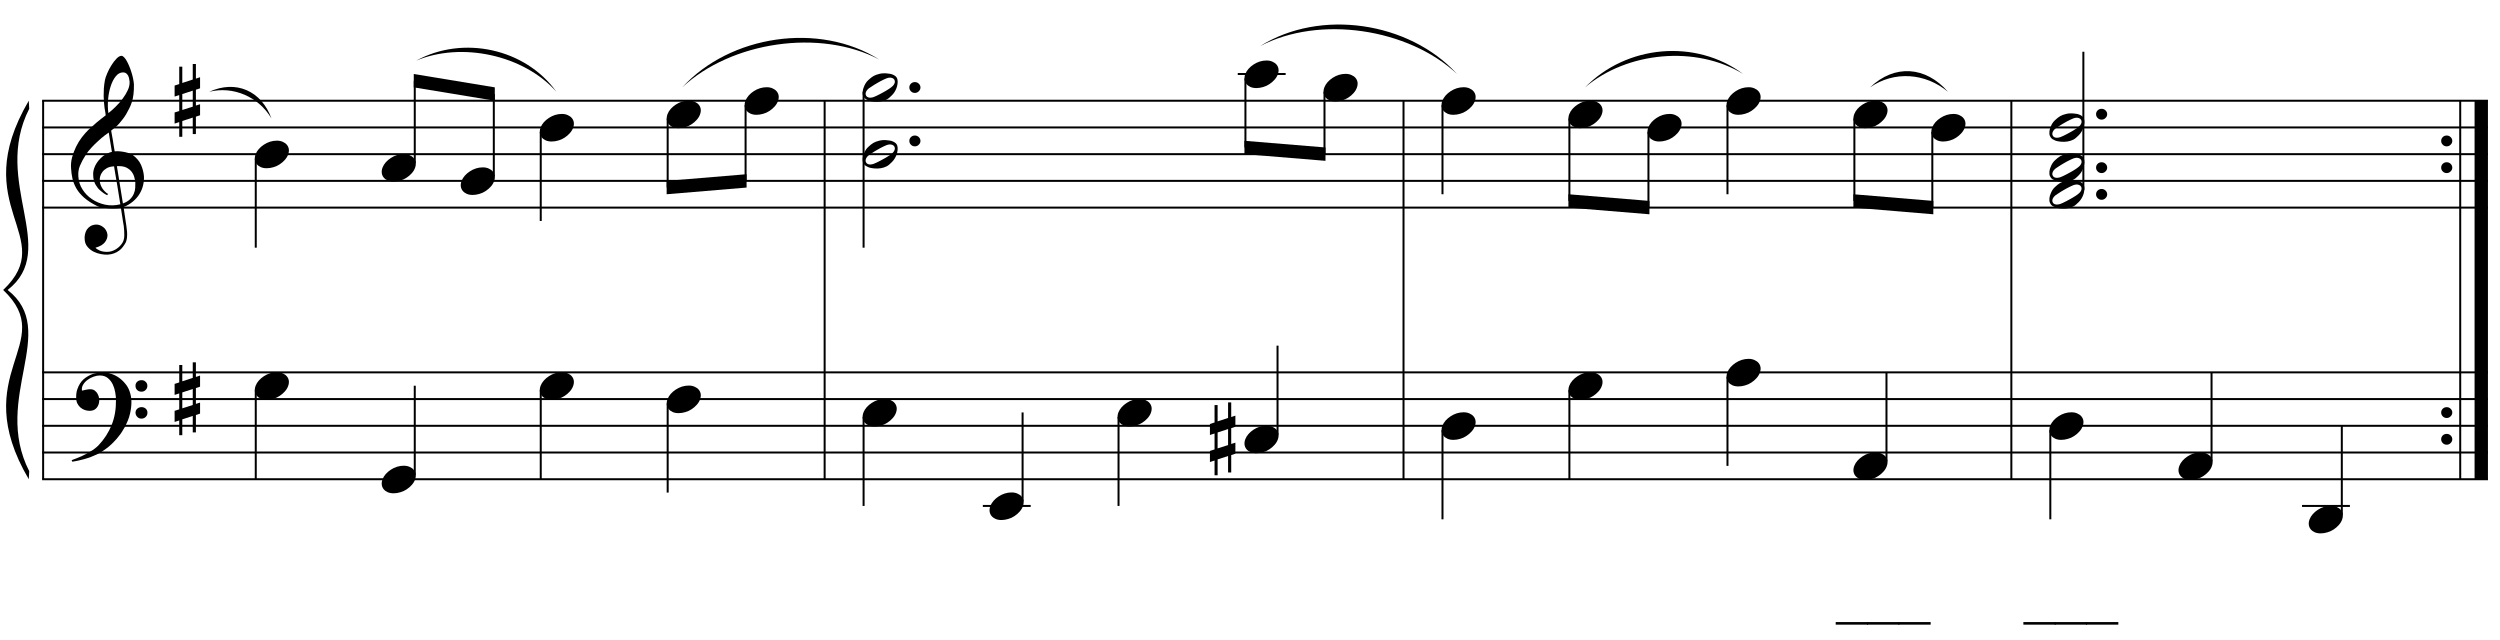 <?xml version="1.0" encoding="UTF-8"?>
<svg xmlns="http://www.w3.org/2000/svg" xmlns:xlink="http://www.w3.org/1999/xlink" width="422pt" height="108pt" viewBox="0 0 422 108" version="1.1">
<defs>
<g>
<symbol overflow="visible" id="glyph0-0">
<path style="stroke:none;" d=""/>
</symbol>
<symbol overflow="visible" id="glyph0-1">
<path style="stroke:none;" d="M 8.406 4.547 C 8.07 4.609 7.711 4.645 7.328 4.656 C 6.953 4.664 6.582 4.656 6.219 4.625 C 5.863 4.594 5.531 4.551 5.219 4.5 C 4.914 4.445 4.664 4.375 4.469 4.281 C 3.551 3.832 2.805 3.359 2.234 2.859 C 1.66 2.359 1.219 1.836 0.906 1.297 C 0.594 0.754 0.367 0.195 0.234 -0.375 C 0.109 -0.945 0.031 -1.52 0 -2.094 C -0.051 -2.719 0.004 -3.344 0.172 -3.969 C 0.336 -4.594 0.562 -5.191 0.844 -5.766 C 1.125 -6.336 1.445 -6.863 1.812 -7.344 C 2.176 -7.82 2.547 -8.242 2.922 -8.609 C 3.359 -9.016 3.812 -9.422 4.281 -9.828 C 4.758 -10.234 5.281 -10.645 5.844 -11.062 C 5.832 -11.219 5.816 -11.352 5.797 -11.469 C 5.785 -11.594 5.766 -11.719 5.734 -11.844 C 5.711 -11.969 5.688 -12.109 5.656 -12.266 C 5.625 -12.422 5.602 -12.613 5.594 -12.844 C 5.594 -12.945 5.578 -13.125 5.547 -13.375 C 5.523 -13.633 5.508 -13.945 5.5 -14.312 C 5.5 -14.688 5.508 -15.109 5.531 -15.578 C 5.562 -16.047 5.625 -16.531 5.719 -17.031 C 5.781 -17.332 5.91 -17.711 6.109 -18.172 C 6.305 -18.641 6.539 -19.086 6.812 -19.516 C 7.082 -19.953 7.367 -20.328 7.672 -20.641 C 7.973 -20.953 8.254 -21.109 8.516 -21.109 C 8.648 -21.109 8.797 -21.023 8.953 -20.859 C 9.109 -20.703 9.258 -20.488 9.406 -20.219 C 9.562 -19.945 9.707 -19.641 9.844 -19.297 C 9.988 -18.953 10.113 -18.598 10.219 -18.234 C 10.332 -17.879 10.422 -17.523 10.484 -17.172 C 10.555 -16.828 10.598 -16.523 10.609 -16.266 C 10.617 -15.641 10.594 -15.086 10.531 -14.609 C 10.477 -14.129 10.391 -13.703 10.266 -13.328 C 10.148 -12.953 10.008 -12.602 9.844 -12.281 C 9.676 -11.957 9.504 -11.633 9.328 -11.312 C 9.141 -10.988 8.945 -10.703 8.75 -10.453 C 8.551 -10.211 8.348 -9.961 8.141 -9.703 C 7.922 -9.441 7.691 -9.223 7.453 -9.047 C 7.223 -8.867 6.992 -8.68 6.766 -8.484 C 6.879 -7.867 6.977 -7.316 7.062 -6.828 C 7.094 -6.609 7.125 -6.395 7.156 -6.188 C 7.195 -5.988 7.227 -5.801 7.25 -5.625 C 7.281 -5.445 7.305 -5.301 7.328 -5.188 C 7.348 -5.07 7.359 -5.004 7.359 -4.984 C 7.648 -5.016 7.945 -5.016 8.25 -4.984 C 8.562 -4.953 8.859 -4.906 9.141 -4.844 C 9.422 -4.789 9.672 -4.711 9.891 -4.609 C 10.117 -4.516 10.301 -4.426 10.438 -4.344 C 11.082 -3.863 11.539 -3.312 11.812 -2.688 C 12.082 -2.07 12.242 -1.441 12.297 -0.797 C 12.328 -0.285 12.281 0.223 12.156 0.734 C 12.039 1.242 11.844 1.727 11.562 2.188 C 11.281 2.656 10.91 3.082 10.453 3.469 C 10.004 3.852 9.473 4.172 8.859 4.422 C 8.93 4.91 9 5.367 9.062 5.797 C 9.125 6.148 9.176 6.5 9.219 6.844 C 9.27 7.188 9.305 7.426 9.328 7.562 C 9.441 8.281 9.484 8.867 9.453 9.328 C 9.43 9.797 9.344 10.176 9.188 10.469 C 9.051 10.707 8.895 10.941 8.719 11.172 C 8.551 11.398 8.344 11.602 8.094 11.781 C 7.852 11.969 7.57 12.117 7.25 12.234 C 6.938 12.359 6.578 12.43 6.172 12.453 C 5.859 12.473 5.484 12.441 5.047 12.359 C 4.617 12.285 4.207 12.148 3.812 11.953 C 3.414 11.754 3.07 11.484 2.781 11.141 C 2.488 10.805 2.328 10.395 2.297 9.906 C 2.266 9.613 2.281 9.32 2.344 9.031 C 2.406 8.738 2.508 8.473 2.656 8.234 C 2.812 8.004 3.008 7.812 3.25 7.656 C 3.5 7.5 3.805 7.406 4.172 7.375 C 4.391 7.363 4.609 7.395 4.828 7.469 C 5.047 7.551 5.25 7.664 5.438 7.812 C 5.633 7.957 5.789 8.141 5.906 8.359 C 6.031 8.578 6.109 8.812 6.141 9.062 C 6.172 9.508 6.031 9.938 5.719 10.344 C 5.406 10.758 4.875 11.07 4.125 11.281 C 4.25 11.445 4.477 11.602 4.812 11.75 C 5.156 11.906 5.578 11.984 6.078 11.984 C 6.609 11.984 7.117 11.828 7.609 11.516 C 8.098 11.203 8.473 10.812 8.734 10.344 C 8.898 10.031 8.984 9.625 8.984 9.125 C 8.984 8.625 8.953 8.117 8.891 7.609 C 8.867 7.523 8.832 7.316 8.781 6.984 C 8.738 6.66 8.688 6.316 8.625 5.953 C 8.562 5.535 8.488 5.066 8.406 4.547 Z M 8.781 -18.312 C 8.312 -18.312 7.898 -18.094 7.547 -17.656 C 7.191 -17.219 6.906 -16.66 6.688 -15.984 C 6.469 -15.316 6.32 -14.578 6.25 -13.766 C 6.176 -12.961 6.191 -12.188 6.297 -11.438 C 6.691 -11.738 7.102 -12.102 7.531 -12.531 C 7.969 -12.957 8.363 -13.41 8.719 -13.891 C 9.082 -14.379 9.375 -14.867 9.594 -15.359 C 9.812 -15.848 9.906 -16.316 9.875 -16.766 C 9.863 -16.91 9.836 -17.07 9.797 -17.25 C 9.766 -17.438 9.707 -17.609 9.625 -17.766 C 9.539 -17.922 9.43 -18.051 9.297 -18.156 C 9.16 -18.258 8.988 -18.312 8.781 -18.312 Z M 8.75 3.812 C 9.27 3.625 9.672 3.383 9.953 3.094 C 10.242 2.812 10.457 2.5 10.594 2.156 C 10.738 1.82 10.816 1.488 10.828 1.156 C 10.848 0.82 10.852 0.52 10.844 0.25 C 10.82 0.031 10.77 -0.238 10.688 -0.562 C 10.613 -0.883 10.469 -1.195 10.25 -1.5 C 10.031 -1.801 9.723 -2.051 9.328 -2.25 C 8.93 -2.445 8.398 -2.523 7.734 -2.484 Z M 7.266 -2.453 C 6.773 -2.43 6.367 -2.332 6.047 -2.156 C 5.734 -1.977 5.484 -1.766 5.297 -1.516 C 5.109 -1.273 4.977 -1.016 4.906 -0.734 C 4.844 -0.461 4.82 -0.219 4.844 0 C 4.852 0.219 4.898 0.441 4.984 0.672 C 5.066 0.898 5.176 1.113 5.312 1.312 C 5.445 1.508 5.598 1.688 5.766 1.844 C 5.93 2.008 6.098 2.133 6.266 2.219 C 6.234 2.238 6.207 2.258 6.188 2.281 C 6.176 2.301 6.16 2.32 6.141 2.344 C 6.109 2.363 6.086 2.391 6.078 2.422 C 5.703 2.234 5.375 2.016 5.094 1.766 C 4.812 1.523 4.629 1.352 4.547 1.25 C 4.41 1.062 4.297 0.895 4.203 0.75 C 4.109 0.613 4.031 0.461 3.969 0.297 C 3.906 0.129 3.852 -0.047 3.812 -0.234 C 3.77 -0.422 3.742 -0.648 3.734 -0.922 C 3.711 -1.172 3.727 -1.438 3.781 -1.719 C 3.844 -2 3.941 -2.285 4.078 -2.578 C 4.223 -2.867 4.406 -3.148 4.625 -3.422 C 4.852 -3.691 5.113 -3.945 5.406 -4.188 C 5.57 -4.312 5.719 -4.406 5.844 -4.469 C 5.969 -4.539 6.082 -4.602 6.188 -4.656 C 6.301 -4.719 6.414 -4.766 6.531 -4.797 C 6.645 -4.828 6.766 -4.859 6.891 -4.891 L 6.359 -8.156 C 6.211 -8.07 5.973 -7.898 5.641 -7.641 C 5.316 -7.391 4.961 -7.086 4.578 -6.734 C 4.191 -6.391 3.812 -6.016 3.438 -5.609 C 3.062 -5.211 2.754 -4.828 2.516 -4.453 C 2.078 -3.766 1.738 -3.133 1.5 -2.562 C 1.258 -1.988 1.172 -1.363 1.234 -0.688 C 1.273 0.07 1.504 0.781 1.922 1.438 C 2.336 2.094 2.867 2.641 3.516 3.078 C 4.172 3.523 4.91 3.836 5.734 4.016 C 6.566 4.191 7.426 4.172 8.312 3.953 C 8.125 2.766 7.953 1.703 7.797 0.766 C 7.723 0.359 7.656 -0.035 7.594 -0.422 C 7.531 -0.805 7.473 -1.145 7.422 -1.438 C 7.367 -1.738 7.328 -1.984 7.297 -2.172 C 7.273 -2.359 7.266 -2.453 7.266 -2.453 Z M 7.266 -2.453 "/>
</symbol>
<symbol overflow="visible" id="glyph0-2">
<path style="stroke:none;" d="M 9.062 4.734 C 8.945 4.93 8.836 5.113 8.734 5.281 C 8.641 5.457 8.535 5.625 8.422 5.781 C 8.316 5.938 8.203 6.086 8.078 6.234 C 7.961 6.379 7.828 6.547 7.672 6.734 C 7.516 6.91 7.363 7.07 7.219 7.219 C 7.082 7.363 6.945 7.5 6.812 7.625 C 6.676 7.758 6.531 7.891 6.375 8.016 C 6.219 8.148 6.039 8.285 5.844 8.422 C 5.602 8.609 5.379 8.766 5.172 8.891 C 4.961 9.023 4.75 9.145 4.531 9.25 C 4.32 9.363 4.102 9.461 3.875 9.547 C 3.645 9.641 3.395 9.742 3.125 9.859 C 2.844 9.961 2.535 10.055 2.203 10.141 C 1.879 10.234 1.566 10.312 1.266 10.375 C 0.91 10.445 0.562 10.516 0.219 10.578 L 0.094 10.312 C 0.656 10.113 1.219 9.891 1.781 9.641 C 2.25 9.422 2.742 9.156 3.266 8.844 C 3.797 8.539 4.254 8.191 4.641 7.797 C 5.609 6.766 6.344 5.625 6.844 4.375 C 7.352 3.133 7.598 1.719 7.578 0.125 C 7.578 -0.238 7.535 -0.656 7.453 -1.125 C 7.379 -1.594 7.242 -2.035 7.047 -2.453 C 6.848 -2.879 6.57 -3.238 6.219 -3.531 C 5.863 -3.832 5.406 -3.984 4.844 -3.984 C 4.508 -3.984 4.16 -3.914 3.797 -3.781 C 3.43 -3.656 3.098 -3.477 2.797 -3.25 C 2.492 -3.031 2.242 -2.766 2.047 -2.453 C 1.859 -2.148 1.785 -1.828 1.828 -1.484 C 1.836 -1.43 1.875 -1.414 1.938 -1.438 C 2.008 -1.457 2.109 -1.484 2.234 -1.516 C 2.359 -1.547 2.516 -1.578 2.703 -1.609 C 2.891 -1.648 3.109 -1.664 3.359 -1.656 C 3.617 -1.645 3.844 -1.562 4.031 -1.406 C 4.227 -1.258 4.383 -1.07 4.5 -0.844 C 4.625 -0.613 4.703 -0.363 4.734 -0.094 C 4.773 0.176 4.766 0.438 4.703 0.688 C 4.609 1.082 4.43 1.395 4.172 1.625 C 3.922 1.863 3.566 1.984 3.109 1.984 C 2.816 1.984 2.535 1.93 2.266 1.828 C 1.992 1.723 1.754 1.578 1.547 1.391 C 1.348 1.211 1.18 0.988 1.047 0.719 C 0.922 0.445 0.859 0.133 0.859 -0.219 C 0.848 -0.738 0.906 -1.195 1.031 -1.594 C 1.164 -1.988 1.32 -2.328 1.5 -2.609 C 1.688 -2.898 1.883 -3.141 2.094 -3.328 C 2.312 -3.516 2.508 -3.66 2.688 -3.766 C 3.133 -4.047 3.586 -4.238 4.047 -4.344 C 4.504 -4.445 4.938 -4.504 5.344 -4.516 C 5.801 -4.516 6.258 -4.438 6.719 -4.281 C 7.188 -4.133 7.625 -3.922 8.031 -3.641 C 8.438 -3.359 8.801 -3.02 9.125 -2.625 C 9.457 -2.238 9.707 -1.801 9.875 -1.312 C 10.07 -0.77 10.176 -0.195 10.188 0.406 C 10.195 1.008 10.125 1.664 9.969 2.375 C 9.914 2.625 9.859 2.844 9.797 3.031 C 9.734 3.227 9.664 3.414 9.594 3.594 C 9.531 3.77 9.453 3.945 9.359 4.125 C 9.266 4.312 9.164 4.516 9.062 4.734 Z M 10.875 -2.219 C 10.863 -2.5 10.953 -2.727 11.141 -2.906 C 11.336 -3.094 11.578 -3.188 11.859 -3.188 C 12.129 -3.207 12.363 -3.125 12.562 -2.938 C 12.77 -2.758 12.875 -2.531 12.875 -2.25 C 12.883 -1.977 12.789 -1.742 12.594 -1.547 C 12.406 -1.348 12.172 -1.25 11.891 -1.25 C 11.617 -1.238 11.379 -1.328 11.172 -1.516 C 10.973 -1.703 10.875 -1.938 10.875 -2.219 Z M 10.875 2.328 C 10.875 2.047 10.969 1.816 11.156 1.641 C 11.352 1.461 11.594 1.367 11.875 1.359 C 12.156 1.359 12.395 1.441 12.594 1.609 C 12.789 1.785 12.891 2.016 12.891 2.297 C 12.898 2.566 12.805 2.801 12.609 3 C 12.422 3.195 12.188 3.297 11.906 3.297 C 11.633 3.316 11.398 3.227 11.203 3.031 C 11.004 2.844 10.895 2.609 10.875 2.328 Z M 10.875 2.328 "/>
</symbol>
<symbol overflow="visible" id="glyph0-3">
<path style="stroke:none;" d="M 1.297 -1.125 L 1.297 1.562 L 3.062 1 L 3.062 -1.703 Z M 0.781 -2.812 L 0.781 -5.75 L 1.297 -5.75 L 1.297 -3 L 3.062 -3.578 L 3.062 -6.203 L 3.594 -6.203 L 3.594 -3.734 L 4.297 -3.969 L 4.297 -2.094 L 3.594 -1.859 L 3.594 0.812 L 4.297 0.594 L 4.297 2.453 L 3.594 2.688 L 3.594 5.625 L 3.062 5.625 L 3.062 2.844 L 1.297 3.422 L 1.297 6.094 L 0.781 6.094 L 0.781 3.609 L 0 3.859 L 0 1.984 L 0.781 1.734 L 0.781 -0.953 L 0 -0.703 L 0 -2.562 Z M 0.781 -2.812 "/>
</symbol>
<symbol overflow="visible" id="glyph0-4">
<path style="stroke:none;" d="M 0.562 -0.359 C 0.562 -0.609 0.648 -0.82 0.828 -1 C 1.004 -1.176 1.227 -1.266 1.5 -1.266 C 1.758 -1.266 1.977 -1.176 2.156 -1 C 2.344 -0.82 2.438 -0.609 2.438 -0.359 C 2.438 -0.109 2.344 0.102 2.156 0.281 C 1.977 0.469 1.758 0.562 1.5 0.562 C 1.227 0.562 1.004 0.469 0.828 0.281 C 0.648 0.102 0.562 -0.109 0.562 -0.359 Z M 0.562 -0.359 "/>
</symbol>
<symbol overflow="visible" id="glyph0-5">
<path style="stroke:none;" d="M 0.141 0.016 C 0.266 -0.305 0.445 -0.602 0.688 -0.875 C 0.938 -1.156 1.223 -1.398 1.547 -1.609 C 1.879 -1.828 2.227 -1.992 2.594 -2.109 C 2.969 -2.223 3.348 -2.281 3.734 -2.281 C 4.117 -2.281 4.453 -2.211 4.734 -2.078 C 5.023 -1.953 5.254 -1.785 5.422 -1.578 C 5.598 -1.367 5.707 -1.125 5.75 -0.844 C 5.789 -0.562 5.75 -0.254 5.625 0.078 C 5.508 0.398 5.32 0.703 5.062 0.984 C 4.812 1.266 4.523 1.508 4.203 1.719 C 3.879 1.938 3.523 2.098 3.141 2.203 C 2.766 2.316 2.391 2.375 2.016 2.375 C 1.629 2.375 1.297 2.312 1.016 2.188 C 0.734 2.062 0.504 1.891 0.328 1.672 C 0.16 1.461 0.055 1.211 0.016 0.922 C -0.016 0.641 0.023 0.336 0.141 0.016 Z M 0.141 0.016 "/>
</symbol>
<symbol overflow="visible" id="glyph0-6">
<path style="stroke:none;" d="M 5.781 -1.609 C 5.852 -1.473 5.895 -1.32 5.906 -1.156 C 5.926 -1 5.926 -0.836 5.906 -0.672 C 5.895 -0.516 5.867 -0.363 5.828 -0.219 C 5.797 -0.07 5.758 0.039 5.719 0.125 C 5.551 0.582 5.297 0.984 4.953 1.328 C 4.617 1.68 4.316 1.926 4.047 2.062 C 3.453 2.363 2.75 2.477 1.938 2.406 C 1.812 2.383 1.664 2.363 1.5 2.344 C 1.344 2.32 1.18 2.281 1.016 2.219 C 0.859 2.156 0.703 2.078 0.547 1.984 C 0.398 1.891 0.285 1.77 0.203 1.625 C 0.098 1.469 0.035 1.305 0.016 1.141 C 0.004 0.984 0.004 0.828 0.016 0.672 C 0.035 0.523 0.062 0.391 0.094 0.266 C 0.133 0.141 0.176 0.023 0.219 -0.078 C 0.383 -0.535 0.625 -0.91 0.938 -1.203 C 1.25 -1.504 1.547 -1.738 1.828 -1.906 C 2.098 -2.062 2.438 -2.188 2.844 -2.281 C 3.25 -2.383 3.703 -2.406 4.203 -2.344 C 4.297 -2.332 4.414 -2.316 4.562 -2.297 C 4.707 -2.285 4.852 -2.25 5 -2.188 C 5.156 -2.133 5.301 -2.062 5.438 -1.969 C 5.582 -1.883 5.695 -1.766 5.781 -1.609 Z M 5.359 -1.297 C 5.266 -1.441 5.145 -1.535 5 -1.578 C 4.863 -1.629 4.711 -1.648 4.547 -1.641 C 4.391 -1.629 4.227 -1.594 4.062 -1.531 C 3.895 -1.469 3.738 -1.398 3.594 -1.328 C 3.383 -1.234 3.195 -1.141 3.031 -1.047 C 2.875 -0.953 2.707 -0.859 2.531 -0.766 C 2.176 -0.566 1.82 -0.348 1.469 -0.109 C 1.332 -0.023 1.191 0.066 1.047 0.172 C 0.91 0.285 0.797 0.406 0.703 0.531 C 0.609 0.664 0.547 0.805 0.516 0.953 C 0.484 1.109 0.508 1.258 0.594 1.406 C 0.676 1.551 0.789 1.645 0.938 1.688 C 1.082 1.738 1.234 1.754 1.391 1.734 C 1.555 1.723 1.723 1.688 1.891 1.625 C 2.055 1.562 2.211 1.492 2.359 1.422 C 2.566 1.328 2.754 1.234 2.922 1.141 C 3.098 1.047 3.281 0.945 3.469 0.844 C 3.645 0.75 3.812 0.656 3.969 0.562 C 4.133 0.469 4.316 0.352 4.516 0.219 C 4.629 0.133 4.754 0.039 4.891 -0.062 C 5.035 -0.176 5.156 -0.297 5.25 -0.422 C 5.344 -0.555 5.406 -0.695 5.438 -0.844 C 5.469 -1 5.441 -1.148 5.359 -1.297 Z M 5.359 -1.297 "/>
</symbol>
<symbol overflow="visible" id="glyph1-0">
<path style="stroke:none;" d="M 1.469 0 L 1.469 -6.609 L 6.75 -6.609 L 6.75 0 Z M 1.625 -0.172 L 6.578 -0.172 L 6.578 -6.438 L 1.625 -6.438 Z M 1.625 -0.172 "/>
</symbol>
<symbol overflow="visible" id="glyph1-1">
<path style="stroke:none;" d="M 5.375 2.281 L -0.094 2.281 L -0.094 1.844 L 5.375 1.844 Z M 5.375 2.281 "/>
</symbol>
<symbol overflow="visible" id="glyph1-2">
<path style="stroke:none;" d=""/>
</symbol>
</g>
</defs>
<g id="surface1">
<rect x="0" y="0" width="422" height="108" style="fill:rgb(100%,100%,100%);fill-opacity:1;stroke:none;"/>
<path style="fill:none;stroke-width:0.338;stroke-linecap:butt;stroke-linejoin:miter;stroke:rgb(0%,0%,0%);stroke-opacity:1;stroke-miterlimit:10;" d="M 163.281 618.996 L 163.281 555.105 " transform="matrix(1,0,0,-1,-156,636)"/>
<g style="fill:rgb(0%,0%,0%);fill-opacity:1;">
  <use xlink:href="#glyph0-1" x="11.998" y="30.532"/>
</g>
<g style="fill:rgb(0%,0%,0%);fill-opacity:1;">
  <use xlink:href="#glyph0-2" x="11.998" y="67.364"/>
</g>
<g style="fill:rgb(0%,0%,0%);fill-opacity:1;">
  <use xlink:href="#glyph0-3" x="29.474" y="17.003"/>
</g>
<g style="fill:rgb(0%,0%,0%);fill-opacity:1;">
  <use xlink:href="#glyph0-3" x="29.474" y="67.364"/>
</g>
<path style="fill:none;stroke-width:0.338;stroke-linecap:butt;stroke-linejoin:miter;stroke:rgb(0%,0%,0%);stroke-opacity:1;stroke-miterlimit:10;" d="M 295.199 618.996 L 295.199 555.105 " transform="matrix(1,0,0,-1,-156,636)"/>
<path style="fill:none;stroke-width:0.338;stroke-linecap:butt;stroke-linejoin:miter;stroke:rgb(0%,0%,0%);stroke-opacity:1;stroke-miterlimit:10;" d="M 392.914 618.996 L 392.914 555.105 " transform="matrix(1,0,0,-1,-156,636)"/>
<path style="fill:none;stroke-width:0.338;stroke-linecap:butt;stroke-linejoin:miter;stroke:rgb(0%,0%,0%);stroke-opacity:1;stroke-miterlimit:10;" d="M 495.516 618.996 L 495.516 555.105 " transform="matrix(1,0,0,-1,-156,636)"/>
<path style="fill:none;stroke-width:2.255;stroke-linecap:butt;stroke-linejoin:miter;stroke:rgb(0%,0%,0%);stroke-opacity:1;stroke-miterlimit:10;" d="M 574.836 618.996 L 574.836 555.105 " transform="matrix(1,0,0,-1,-156,636)"/>
<path style="fill:none;stroke-width:0.338;stroke-linecap:butt;stroke-linejoin:miter;stroke:rgb(0%,0%,0%);stroke-opacity:1;stroke-miterlimit:10;" d="M 571.285 618.996 L 571.285 555.105 " transform="matrix(1,0,0,-1,-156,636)"/>
<g style="fill:rgb(0%,0%,0%);fill-opacity:1;">
  <use xlink:href="#glyph0-4" x="411.508" y="24.143"/>
</g>
<g style="fill:rgb(0%,0%,0%);fill-opacity:1;">
  <use xlink:href="#glyph0-4" x="411.508" y="28.653"/>
</g>
<g style="fill:rgb(0%,0%,0%);fill-opacity:1;">
  <use xlink:href="#glyph0-4" x="411.508" y="69.995"/>
</g>
<g style="fill:rgb(0%,0%,0%);fill-opacity:1;">
  <use xlink:href="#glyph0-4" x="411.508" y="74.505"/>
</g>
<path style="fill:none;stroke-width:0.338;stroke-linecap:butt;stroke-linejoin:miter;stroke:rgb(0%,0%,0%);stroke-opacity:1;stroke-miterlimit:10;" d="M 163.113 618.996 L 575.965 618.996 " transform="matrix(1,0,0,-1,-156,636)"/>
<path style="fill:none;stroke-width:0.338;stroke-linecap:butt;stroke-linejoin:miter;stroke:rgb(0%,0%,0%);stroke-opacity:1;stroke-miterlimit:10;" d="M 163.113 614.488 L 575.965 614.488 " transform="matrix(1,0,0,-1,-156,636)"/>
<path style="fill:none;stroke-width:0.338;stroke-linecap:butt;stroke-linejoin:miter;stroke:rgb(0%,0%,0%);stroke-opacity:1;stroke-miterlimit:10;" d="M 163.113 609.977 L 575.965 609.977 " transform="matrix(1,0,0,-1,-156,636)"/>
<path style="fill:none;stroke-width:0.338;stroke-linecap:butt;stroke-linejoin:miter;stroke:rgb(0%,0%,0%);stroke-opacity:1;stroke-miterlimit:10;" d="M 163.113 605.469 L 575.965 605.469 " transform="matrix(1,0,0,-1,-156,636)"/>
<path style="fill:none;stroke-width:0.338;stroke-linecap:butt;stroke-linejoin:miter;stroke:rgb(0%,0%,0%);stroke-opacity:1;stroke-miterlimit:10;" d="M 163.113 600.957 L 575.965 600.957 " transform="matrix(1,0,0,-1,-156,636)"/>
<path style="fill:none;stroke-width:0.338;stroke-linecap:butt;stroke-linejoin:miter;stroke:rgb(0%,0%,0%);stroke-opacity:1;stroke-miterlimit:10;" d="M 163.113 573.145 L 575.965 573.145 " transform="matrix(1,0,0,-1,-156,636)"/>
<path style="fill:none;stroke-width:0.338;stroke-linecap:butt;stroke-linejoin:miter;stroke:rgb(0%,0%,0%);stroke-opacity:1;stroke-miterlimit:10;" d="M 163.113 568.637 L 575.965 568.637 " transform="matrix(1,0,0,-1,-156,636)"/>
<path style="fill:none;stroke-width:0.338;stroke-linecap:butt;stroke-linejoin:miter;stroke:rgb(0%,0%,0%);stroke-opacity:1;stroke-miterlimit:10;" d="M 163.113 564.125 L 575.965 564.125 " transform="matrix(1,0,0,-1,-156,636)"/>
<path style="fill:none;stroke-width:0.338;stroke-linecap:butt;stroke-linejoin:miter;stroke:rgb(0%,0%,0%);stroke-opacity:1;stroke-miterlimit:10;" d="M 163.113 559.617 L 575.965 559.617 " transform="matrix(1,0,0,-1,-156,636)"/>
<path style="fill:none;stroke-width:0.338;stroke-linecap:butt;stroke-linejoin:miter;stroke:rgb(0%,0%,0%);stroke-opacity:1;stroke-miterlimit:10;" d="M 163.113 555.105 L 575.965 555.105 " transform="matrix(1,0,0,-1,-156,636)"/>
<path style=" stroke:none;fill-rule:nonzero;fill:rgb(0%,0%,0%);fill-opacity:1;" d="M 4.855 17.004 C -5.73 35.043 10.055 39.93 0.535 48.949 L 1.285 48.949 C 10.133 42.059 -1.395 30.781 4.934 18.355 "/>
<path style=" stroke:none;fill-rule:nonzero;fill:rgb(0%,0%,0%);fill-opacity:1;" d="M 4.855 80.895 C -5.73 62.855 10.055 57.969 0.535 48.949 L 1.285 48.949 C 10.133 55.84 -1.395 67.113 4.934 79.543 "/>
<path style="fill:none;stroke-width:0.338;stroke-linecap:butt;stroke-linejoin:miter;stroke:rgb(0%,0%,0%);stroke-opacity:1;stroke-miterlimit:10;" d="M 199.172 609.227 L 199.172 594.191 " transform="matrix(1,0,0,-1,-156,636)"/>
<g style="fill:rgb(0%,0%,0%);fill-opacity:1;">
  <use xlink:href="#glyph0-5" x="43.004" y="26.023"/>
</g>
<g style="fill:rgb(0%,0%,0%);fill-opacity:1;">
  <use xlink:href="#glyph0-5" x="64.426" y="28.277"/>
</g>
<path style="fill:none;stroke-width:0.338;stroke-linecap:butt;stroke-linejoin:miter;stroke:rgb(0%,0%,0%);stroke-opacity:1;stroke-miterlimit:10;" d="M 226.012 608.473 L 226.012 622.379 " transform="matrix(1,0,0,-1,-156,636)"/>
<g style="fill:rgb(0%,0%,0%);fill-opacity:1;">
  <use xlink:href="#glyph0-5" x="77.768" y="30.532"/>
</g>
<path style="fill:none;stroke-width:0.338;stroke-linecap:butt;stroke-linejoin:miter;stroke:rgb(0%,0%,0%);stroke-opacity:1;stroke-miterlimit:10;" d="M 239.355 606.219 L 239.355 620.125 " transform="matrix(1,0,0,-1,-156,636)"/>
<path style=" stroke:none;fill-rule:nonzero;fill:rgb(0%,0%,0%);fill-opacity:1;" d="M 83.523 14.746 L 69.844 12.492 L 69.844 14.746 L 83.523 17.004 "/>
<path style="fill:none;stroke-width:0.338;stroke-linecap:butt;stroke-linejoin:miter;stroke:rgb(0%,0%,0%);stroke-opacity:1;stroke-miterlimit:10;" d="M 247.277 613.734 L 247.277 598.703 " transform="matrix(1,0,0,-1,-156,636)"/>
<g style="fill:rgb(0%,0%,0%);fill-opacity:1;">
  <use xlink:href="#glyph0-5" x="91.11" y="21.512"/>
</g>
<g style="fill:rgb(0%,0%,0%);fill-opacity:1;">
  <use xlink:href="#glyph0-5" x="112.533" y="19.258"/>
</g>
<path style="fill:none;stroke-width:0.338;stroke-linecap:butt;stroke-linejoin:miter;stroke:rgb(0%,0%,0%);stroke-opacity:1;stroke-miterlimit:10;" d="M 268.703 615.992 L 268.703 604.34 " transform="matrix(1,0,0,-1,-156,636)"/>
<g style="fill:rgb(0%,0%,0%);fill-opacity:1;">
  <use xlink:href="#glyph0-5" x="125.687" y="17.003"/>
</g>
<path style="fill:none;stroke-width:0.338;stroke-linecap:butt;stroke-linejoin:miter;stroke:rgb(0%,0%,0%);stroke-opacity:1;stroke-miterlimit:10;" d="M 281.855 618.246 L 281.855 605.469 " transform="matrix(1,0,0,-1,-156,636)"/>
<path style=" stroke:none;fill-rule:nonzero;fill:rgb(0%,0%,0%);fill-opacity:1;" d="M 126.023 29.406 L 112.531 30.531 L 112.531 32.789 L 126.023 31.66 "/>
<path style="fill:none;stroke-width:0.338;stroke-linecap:butt;stroke-linejoin:miter;stroke:rgb(0%,0%,0%);stroke-opacity:1;stroke-miterlimit:10;" d="M 199.172 570.141 L 199.172 555.105 " transform="matrix(1,0,0,-1,-156,636)"/>
<g style="fill:rgb(0%,0%,0%);fill-opacity:1;">
  <use xlink:href="#glyph0-5" x="43.004" y="65.109"/>
</g>
<path style="fill:none;stroke-width:0.338;stroke-linecap:butt;stroke-linejoin:miter;stroke:rgb(0%,0%,0%);stroke-opacity:1;stroke-miterlimit:10;" d="M 226.012 555.859 L 226.012 570.891 " transform="matrix(1,0,0,-1,-156,636)"/>
<g style="fill:rgb(0%,0%,0%);fill-opacity:1;">
  <use xlink:href="#glyph0-5" x="64.426" y="80.894"/>
</g>
<path style="fill:none;stroke-width:0.338;stroke-linecap:butt;stroke-linejoin:miter;stroke:rgb(0%,0%,0%);stroke-opacity:1;stroke-miterlimit:10;" d="M 247.277 570.141 L 247.277 555.105 " transform="matrix(1,0,0,-1,-156,636)"/>
<g style="fill:rgb(0%,0%,0%);fill-opacity:1;">
  <use xlink:href="#glyph0-5" x="91.11" y="65.109"/>
</g>
<path style="fill:none;stroke-width:0.338;stroke-linecap:butt;stroke-linejoin:miter;stroke:rgb(0%,0%,0%);stroke-opacity:1;stroke-miterlimit:10;" d="M 268.703 567.883 L 268.703 552.852 " transform="matrix(1,0,0,-1,-156,636)"/>
<g style="fill:rgb(0%,0%,0%);fill-opacity:1;">
  <use xlink:href="#glyph0-5" x="112.533" y="67.364"/>
</g>
<g style="fill:rgb(0%,0%,0%);fill-opacity:1;">
  <use xlink:href="#glyph0-4" x="152.935" y="15.123"/>
</g>
<g style="fill:rgb(0%,0%,0%);fill-opacity:1;">
  <use xlink:href="#glyph0-4" x="152.935" y="24.143"/>
</g>
<path style="fill:none;stroke-width:0.338;stroke-linecap:butt;stroke-linejoin:miter;stroke:rgb(0%,0%,0%);stroke-opacity:1;stroke-miterlimit:10;" d="M 301.773 620.5 L 301.773 594.191 " transform="matrix(1,0,0,-1,-156,636)"/>
<g style="fill:rgb(0%,0%,0%);fill-opacity:1;">
  <use xlink:href="#glyph0-6" x="145.606" y="14.748"/>
</g>
<g style="fill:rgb(0%,0%,0%);fill-opacity:1;">
  <use xlink:href="#glyph0-6" x="145.606" y="26.023"/>
</g>
<path style="fill:none;stroke-width:0.338;stroke-linecap:butt;stroke-linejoin:miter;stroke:rgb(0%,0%,0%);stroke-opacity:1;stroke-miterlimit:10;" d="M 364.934 623.508 L 373.016 623.508 " transform="matrix(1,0,0,-1,-156,636)"/>
<g style="fill:rgb(0%,0%,0%);fill-opacity:1;">
  <use xlink:href="#glyph0-5" x="210.062" y="12.492"/>
</g>
<path style="fill:none;stroke-width:0.338;stroke-linecap:butt;stroke-linejoin:miter;stroke:rgb(0%,0%,0%);stroke-opacity:1;stroke-miterlimit:10;" d="M 366.23 622.754 L 366.23 611.105 " transform="matrix(1,0,0,-1,-156,636)"/>
<g style="fill:rgb(0%,0%,0%);fill-opacity:1;">
  <use xlink:href="#glyph0-5" x="223.404" y="14.748"/>
</g>
<path style="fill:none;stroke-width:0.338;stroke-linecap:butt;stroke-linejoin:miter;stroke:rgb(0%,0%,0%);stroke-opacity:1;stroke-miterlimit:10;" d="M 379.574 620.5 L 379.574 609.977 " transform="matrix(1,0,0,-1,-156,636)"/>
<path style=" stroke:none;fill-rule:nonzero;fill:rgb(0%,0%,0%);fill-opacity:1;" d="M 223.742 24.895 L 210.062 23.766 L 210.062 26.023 L 223.742 27.148 "/>
<path style="fill:none;stroke-width:0.338;stroke-linecap:butt;stroke-linejoin:miter;stroke:rgb(0%,0%,0%);stroke-opacity:1;stroke-miterlimit:10;" d="M 301.773 565.629 L 301.773 550.598 " transform="matrix(1,0,0,-1,-156,636)"/>
<g style="fill:rgb(0%,0%,0%);fill-opacity:1;">
  <use xlink:href="#glyph0-5" x="145.606" y="69.619"/>
</g>
<path style="fill:none;stroke-width:0.338;stroke-linecap:butt;stroke-linejoin:miter;stroke:rgb(0%,0%,0%);stroke-opacity:1;stroke-miterlimit:10;" d="M 328.613 551.348 L 328.613 566.379 " transform="matrix(1,0,0,-1,-156,636)"/>
<path style="fill:none;stroke-width:0.338;stroke-linecap:butt;stroke-linejoin:miter;stroke:rgb(0%,0%,0%);stroke-opacity:1;stroke-miterlimit:10;" d="M 321.902 550.598 L 329.98 550.598 " transform="matrix(1,0,0,-1,-156,636)"/>
<g style="fill:rgb(0%,0%,0%);fill-opacity:1;">
  <use xlink:href="#glyph0-5" x="167.029" y="85.404"/>
</g>
<path style="fill:none;stroke-width:0.338;stroke-linecap:butt;stroke-linejoin:miter;stroke:rgb(0%,0%,0%);stroke-opacity:1;stroke-miterlimit:10;" d="M 344.809 565.629 L 344.809 550.598 " transform="matrix(1,0,0,-1,-156,636)"/>
<g style="fill:rgb(0%,0%,0%);fill-opacity:1;">
  <use xlink:href="#glyph0-5" x="188.639" y="69.619"/>
</g>
<path style="fill:none;stroke-width:0.338;stroke-linecap:butt;stroke-linejoin:miter;stroke:rgb(0%,0%,0%);stroke-opacity:1;stroke-miterlimit:10;" d="M 371.648 562.621 L 371.648 577.656 " transform="matrix(1,0,0,-1,-156,636)"/>
<g style="fill:rgb(0%,0%,0%);fill-opacity:1;">
  <use xlink:href="#glyph0-5" x="210.062" y="74.129"/>
</g>
<g style="fill:rgb(0%,0%,0%);fill-opacity:1;">
  <use xlink:href="#glyph0-3" x="204.236" y="74.129"/>
</g>
<path style="fill:none;stroke-width:0.338;stroke-linecap:butt;stroke-linejoin:miter;stroke:rgb(0%,0%,0%);stroke-opacity:1;stroke-miterlimit:10;" d="M 399.492 618.246 L 399.492 603.211 " transform="matrix(1,0,0,-1,-156,636)"/>
<g style="fill:rgb(0%,0%,0%);fill-opacity:1;">
  <use xlink:href="#glyph0-5" x="243.323" y="17.003"/>
</g>
<g style="fill:rgb(0%,0%,0%);fill-opacity:1;">
  <use xlink:href="#glyph0-5" x="264.745" y="19.258"/>
</g>
<path style="fill:none;stroke-width:0.338;stroke-linecap:butt;stroke-linejoin:miter;stroke:rgb(0%,0%,0%);stroke-opacity:1;stroke-miterlimit:10;" d="M 420.914 615.992 L 420.914 602.086 " transform="matrix(1,0,0,-1,-156,636)"/>
<g style="fill:rgb(0%,0%,0%);fill-opacity:1;">
  <use xlink:href="#glyph0-5" x="278.087" y="21.512"/>
</g>
<path style="fill:none;stroke-width:0.338;stroke-linecap:butt;stroke-linejoin:miter;stroke:rgb(0%,0%,0%);stroke-opacity:1;stroke-miterlimit:10;" d="M 434.258 613.734 L 434.258 600.957 " transform="matrix(1,0,0,-1,-156,636)"/>
<path style=" stroke:none;fill-rule:nonzero;fill:rgb(0%,0%,0%);fill-opacity:1;" d="M 278.426 33.914 L 264.746 32.789 L 264.746 35.043 L 278.426 36.172 "/>
<path style="fill:none;stroke-width:0.338;stroke-linecap:butt;stroke-linejoin:miter;stroke:rgb(0%,0%,0%);stroke-opacity:1;stroke-miterlimit:10;" d="M 447.598 618.246 L 447.598 603.211 " transform="matrix(1,0,0,-1,-156,636)"/>
<g style="fill:rgb(0%,0%,0%);fill-opacity:1;">
  <use xlink:href="#glyph0-5" x="291.43" y="17.003"/>
</g>
<g style="fill:rgb(0%,0%,0%);fill-opacity:1;">
  <use xlink:href="#glyph0-5" x="312.852" y="19.258"/>
</g>
<path style="fill:none;stroke-width:0.338;stroke-linecap:butt;stroke-linejoin:miter;stroke:rgb(0%,0%,0%);stroke-opacity:1;stroke-miterlimit:10;" d="M 469.02 615.992 L 469.02 602.086 " transform="matrix(1,0,0,-1,-156,636)"/>
<g style="fill:rgb(0%,0%,0%);fill-opacity:1;">
  <use xlink:href="#glyph0-5" x="326.006" y="21.512"/>
</g>
<path style="fill:none;stroke-width:0.338;stroke-linecap:butt;stroke-linejoin:miter;stroke:rgb(0%,0%,0%);stroke-opacity:1;stroke-miterlimit:10;" d="M 482.176 613.734 L 482.176 600.957 " transform="matrix(1,0,0,-1,-156,636)"/>
<path style=" stroke:none;fill-rule:nonzero;fill:rgb(0%,0%,0%);fill-opacity:1;" d="M 326.344 33.914 L 312.852 32.789 L 312.852 35.043 L 326.344 36.172 "/>
<path style="fill:none;stroke-width:0.338;stroke-linecap:butt;stroke-linejoin:miter;stroke:rgb(0%,0%,0%);stroke-opacity:1;stroke-miterlimit:10;" d="M 399.492 563.375 L 399.492 548.34 " transform="matrix(1,0,0,-1,-156,636)"/>
<g style="fill:rgb(0%,0%,0%);fill-opacity:1;">
  <use xlink:href="#glyph0-5" x="243.323" y="71.874"/>
</g>
<path style="fill:none;stroke-width:0.338;stroke-linecap:butt;stroke-linejoin:miter;stroke:rgb(0%,0%,0%);stroke-opacity:1;stroke-miterlimit:10;" d="M 420.914 570.141 L 420.914 555.105 " transform="matrix(1,0,0,-1,-156,636)"/>
<g style="fill:rgb(0%,0%,0%);fill-opacity:1;">
  <use xlink:href="#glyph0-5" x="264.745" y="65.109"/>
</g>
<path style="fill:none;stroke-width:0.338;stroke-linecap:butt;stroke-linejoin:miter;stroke:rgb(0%,0%,0%);stroke-opacity:1;stroke-miterlimit:10;" d="M 447.598 572.395 L 447.598 557.359 " transform="matrix(1,0,0,-1,-156,636)"/>
<g style="fill:rgb(0%,0%,0%);fill-opacity:1;">
  <use xlink:href="#glyph0-5" x="291.43" y="62.854"/>
</g>
<path style="fill:none;stroke-width:0.338;stroke-linecap:butt;stroke-linejoin:miter;stroke:rgb(0%,0%,0%);stroke-opacity:1;stroke-miterlimit:10;" d="M 474.438 558.113 L 474.438 573.145 " transform="matrix(1,0,0,-1,-156,636)"/>
<g style="fill:rgb(0%,0%,0%);fill-opacity:1;">
  <use xlink:href="#glyph0-5" x="312.852" y="78.639"/>
</g>
<g style="fill:rgb(0%,0%,0%);fill-opacity:1;">
  <use xlink:href="#glyph0-4" x="353.254" y="19.633"/>
</g>
<g style="fill:rgb(0%,0%,0%);fill-opacity:1;">
  <use xlink:href="#glyph0-4" x="353.254" y="28.653"/>
</g>
<g style="fill:rgb(0%,0%,0%);fill-opacity:1;">
  <use xlink:href="#glyph0-4" x="353.254" y="33.163"/>
</g>
<path style="fill:none;stroke-width:0.338;stroke-linecap:butt;stroke-linejoin:miter;stroke:rgb(0%,0%,0%);stroke-opacity:1;stroke-miterlimit:10;" d="M 507.672 603.965 L 507.672 627.266 " transform="matrix(1,0,0,-1,-156,636)"/>
<g style="fill:rgb(0%,0%,0%);fill-opacity:1;">
  <use xlink:href="#glyph0-6" x="345.925" y="21.512"/>
</g>
<g style="fill:rgb(0%,0%,0%);fill-opacity:1;">
  <use xlink:href="#glyph0-6" x="345.925" y="28.277"/>
</g>
<g style="fill:rgb(0%,0%,0%);fill-opacity:1;">
  <use xlink:href="#glyph0-6" x="345.925" y="32.788"/>
</g>
<path style="fill:none;stroke-width:0.338;stroke-linecap:butt;stroke-linejoin:miter;stroke:rgb(0%,0%,0%);stroke-opacity:1;stroke-miterlimit:10;" d="M 502.094 563.375 L 502.094 548.34 " transform="matrix(1,0,0,-1,-156,636)"/>
<g style="fill:rgb(0%,0%,0%);fill-opacity:1;">
  <use xlink:href="#glyph0-5" x="345.925" y="71.874"/>
</g>
<path style="fill:none;stroke-width:0.338;stroke-linecap:butt;stroke-linejoin:miter;stroke:rgb(0%,0%,0%);stroke-opacity:1;stroke-miterlimit:10;" d="M 529.309 558.113 L 529.309 573.145 " transform="matrix(1,0,0,-1,-156,636)"/>
<g style="fill:rgb(0%,0%,0%);fill-opacity:1;">
  <use xlink:href="#glyph0-5" x="367.724" y="78.639"/>
</g>
<path style="fill:none;stroke-width:0.338;stroke-linecap:butt;stroke-linejoin:miter;stroke:rgb(0%,0%,0%);stroke-opacity:1;stroke-miterlimit:10;" d="M 551.297 549.094 L 551.297 564.125 " transform="matrix(1,0,0,-1,-156,636)"/>
<path style="fill:none;stroke-width:0.338;stroke-linecap:butt;stroke-linejoin:miter;stroke:rgb(0%,0%,0%);stroke-opacity:1;stroke-miterlimit:10;" d="M 544.582 550.598 L 552.664 550.598 " transform="matrix(1,0,0,-1,-156,636)"/>
<g style="fill:rgb(0%,0%,0%);fill-opacity:1;">
  <use xlink:href="#glyph0-5" x="389.71" y="87.659"/>
</g>
<path style=" stroke:none;fill-rule:nonzero;fill:rgb(0%,0%,0%);fill-opacity:1;" d="M 35.301 15.5 C 39.809 13.434 44.133 15.312 45.824 20.008 C 43.688 16.348 39.363 14.469 35.301 15.5 "/>
<path style=" stroke:none;fill-rule:nonzero;fill:rgb(0%,0%,0%);fill-opacity:1;" d="M 70.25 10.238 C 78.145 5.914 88.668 8.172 93.93 15.5 C 88.422 9.27 77.898 7.016 70.25 10.238 "/>
<path style=" stroke:none;fill-rule:nonzero;fill:rgb(0%,0%,0%);fill-opacity:1;" d="M 115.164 14.746 C 123.246 5.914 138.277 3.66 148.426 10.051 C 138.434 4.777 123.402 7.031 115.164 14.746 "/>
<path style=" stroke:none;fill-rule:nonzero;fill:rgb(0%,0%,0%);fill-opacity:1;" d="M 212.691 7.793 C 222.84 1.406 237.875 3.66 245.953 12.492 C 237.715 4.777 222.684 2.523 212.691 7.793 "/>
<path style=" stroke:none;fill-rule:nonzero;fill:rgb(0%,0%,0%);fill-opacity:1;" d="M 267.562 14.746 C 274.516 7.605 286.168 6.48 294.25 12.492 C 286.262 7.602 274.613 8.73 267.562 14.746 "/>
<path style=" stroke:none;fill-rule:nonzero;fill:rgb(0%,0%,0%);fill-opacity:1;" d="M 315.672 14.746 C 319.805 10.801 325.066 11.176 328.824 15.5 C 325.004 12.301 319.742 11.926 315.672 14.746 "/>
<g style="fill:rgb(0%,0%,0%);fill-opacity:1;">
  <use xlink:href="#glyph1-1" x="309.96" y="103.16"/>
  <use xlink:href="#glyph1-1" x="315.24" y="103.16"/>
  <use xlink:href="#glyph1-1" x="320.52" y="103.16"/>
  <use xlink:href="#glyph1-2" x="325.8" y="103.16"/>
  <use xlink:href="#glyph1-2" x="328.44" y="103.16"/>
  <use xlink:href="#glyph1-2" x="331.08" y="103.16"/>
  <use xlink:href="#glyph1-2" x="333.72" y="103.16"/>
  <use xlink:href="#glyph1-2" x="336.36" y="103.16"/>
  <use xlink:href="#glyph1-2" x="339" y="103.16"/>
  <use xlink:href="#glyph1-1" x="341.64" y="103.16"/>
  <use xlink:href="#glyph1-1" x="346.92" y="103.16"/>
  <use xlink:href="#glyph1-1" x="352.2" y="103.16"/>
</g>
</g>
</svg>
